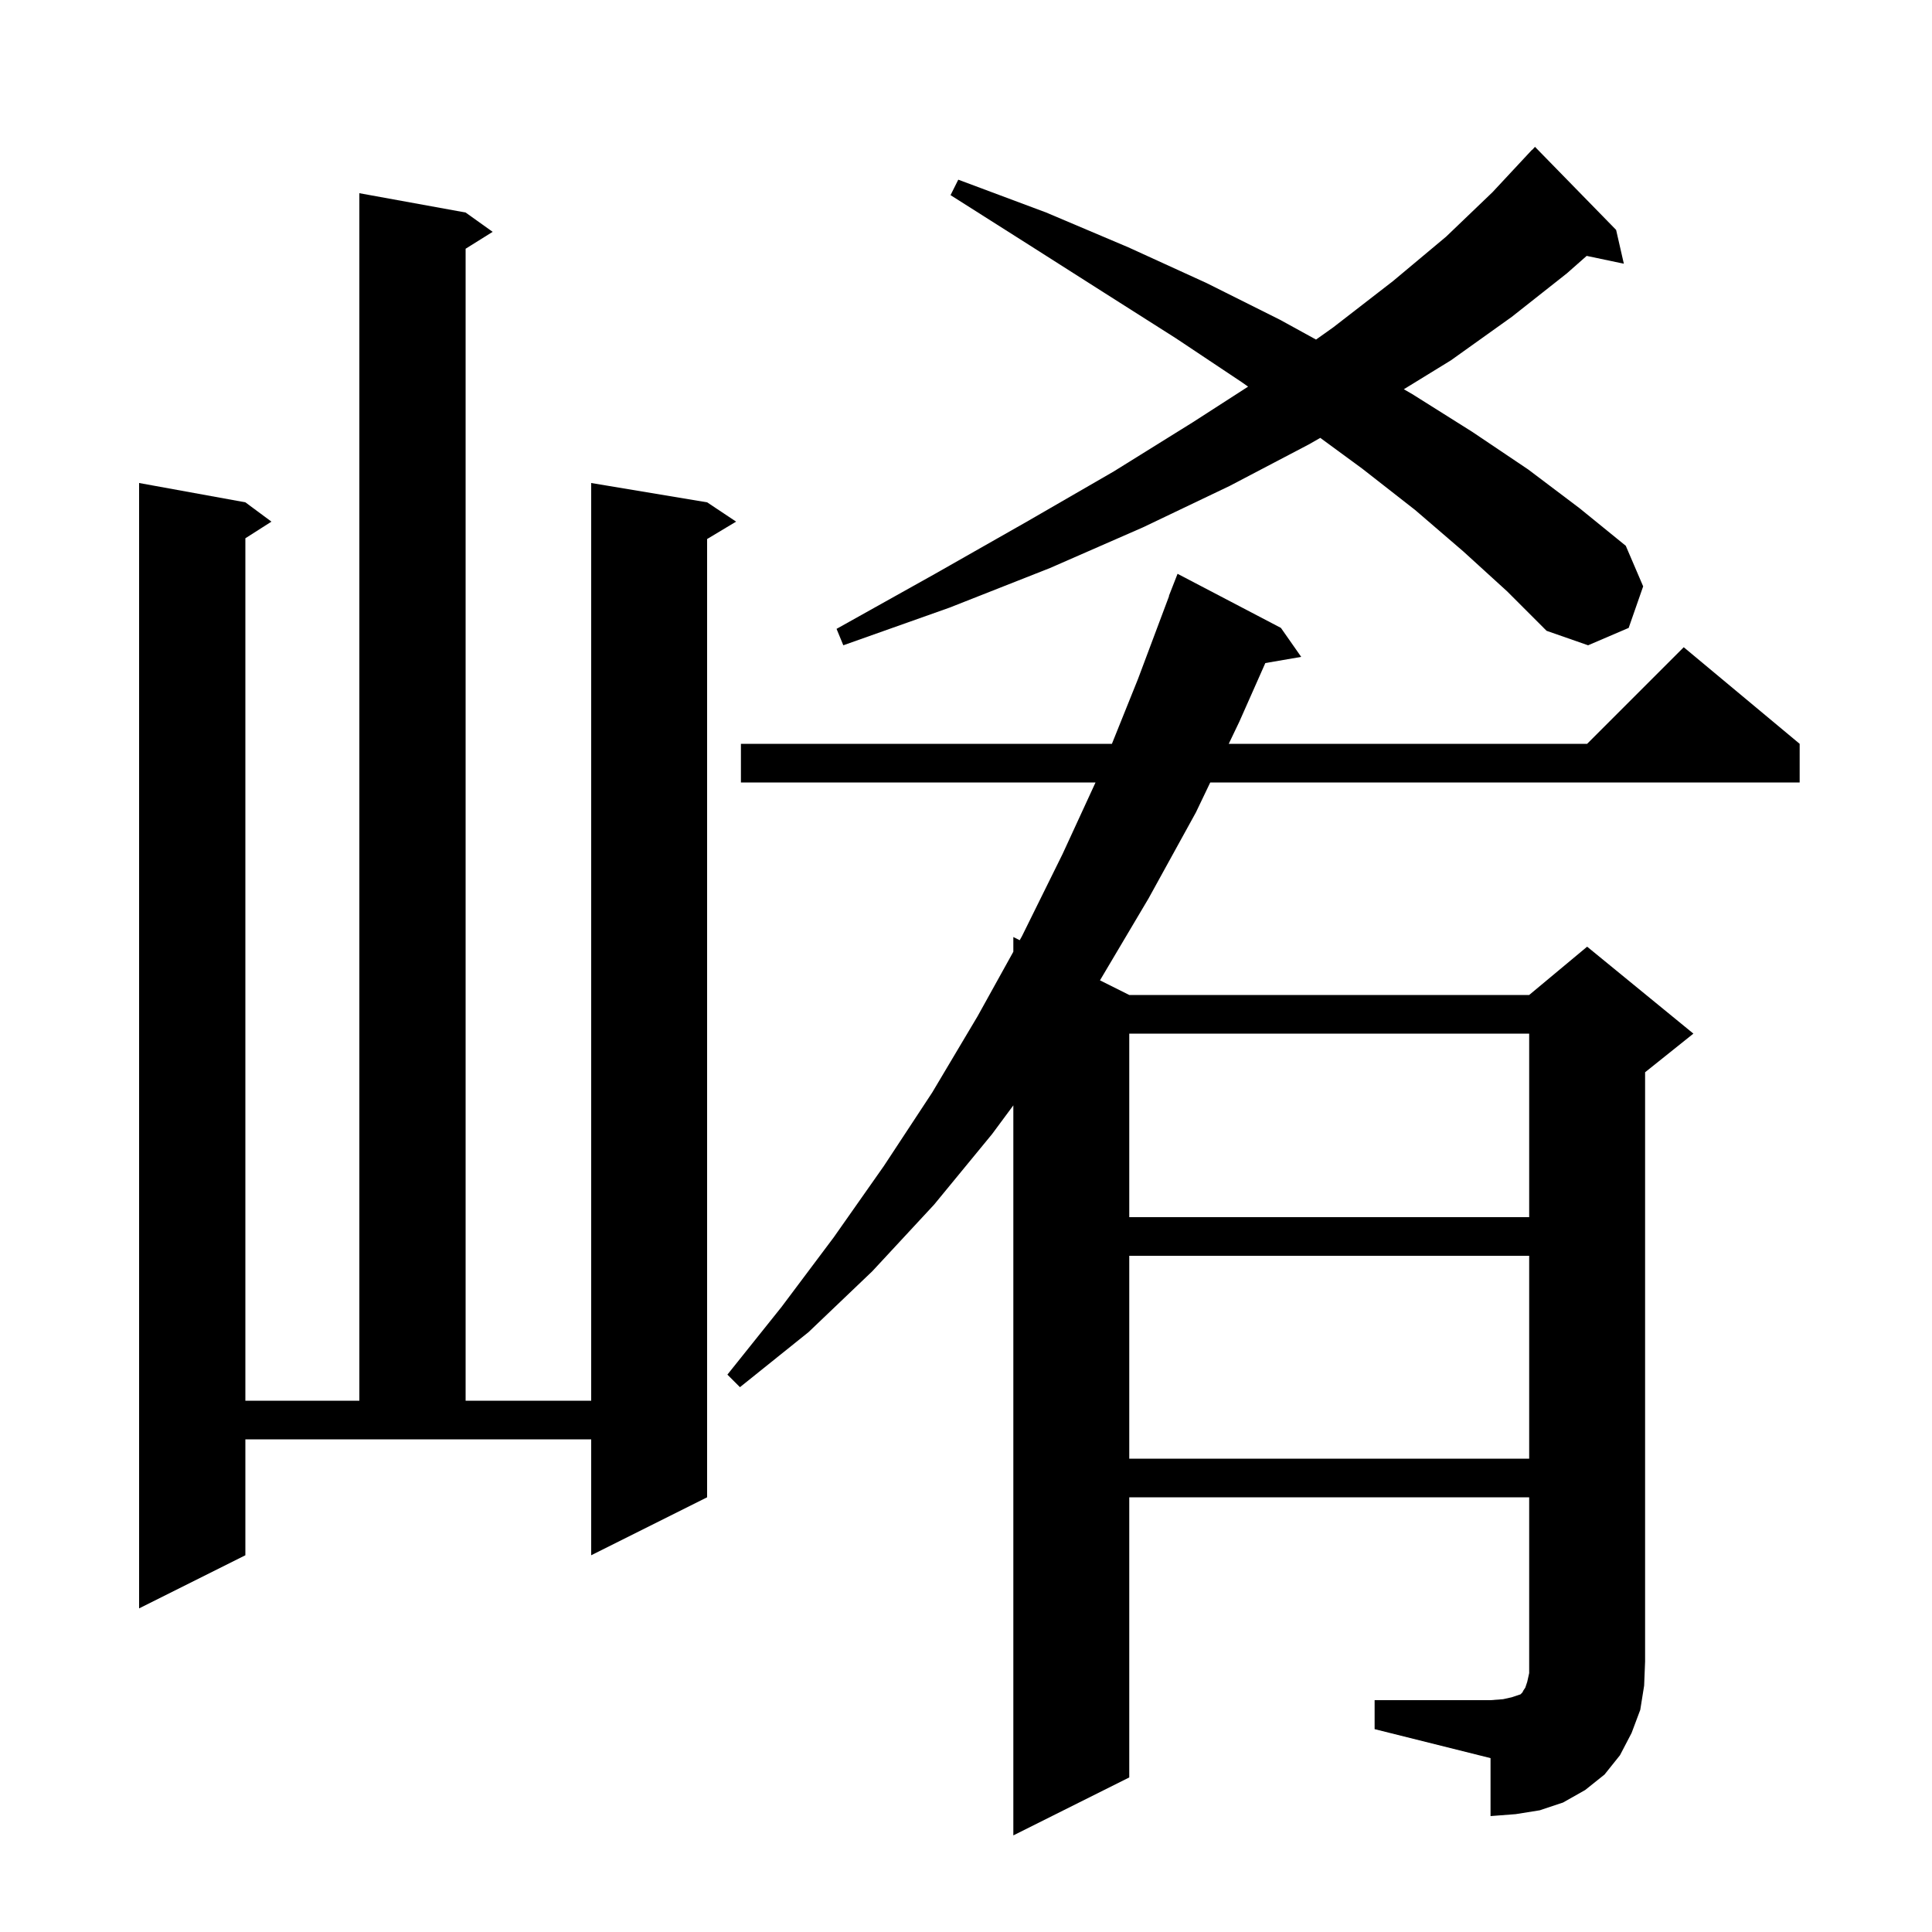 <svg xmlns="http://www.w3.org/2000/svg" xmlns:xlink="http://www.w3.org/1999/xlink" version="1.1" baseProfile="full" viewBox="0 0 200 200" width="200" height="200">
<g fill="black">
<path d="M 142.3 176.0 L 154.3 176.0 L 155.6 175.9 L 156.5 175.7 L 157.4 175.4 L 157.6 175.2 L 157.7 175.0 L 157.9 174.7 L 158.1 174.1 L 158.3 173.2 L 158.3 155.0 L 116.9 155.0 L 116.9 184.0 L 104.9 190.0 L 104.9 114.428 L 102.7 117.4 L 96.7 124.7 L 90.3 131.6 L 83.7 137.9 L 76.6 143.6 L 75.3 142.3 L 80.9 135.3 L 86.3 128.1 L 91.5 120.7 L 96.5 113.1 L 101.2 105.2 L 104.9 98.524 L 104.9 97.0 L 105.561 97.331 L 105.8 96.9 L 110.0 88.4 L 113.409 81.0 L 76.7 81.0 L 76.7 77.0 L 115.105 77.0 L 117.8 70.3 L 121.023 61.706 L 121.0 61.7 L 121.9 59.4 L 132.6 65.0 L 134.7 68.0 L 130.986 68.64 L 128.3 74.7 L 127.199 77.0 L 164.3 77.0 L 174.3 67.0 L 186.3 77.0 L 186.3 81.0 L 125.284 81.0 L 123.8 84.1 L 118.9 93.0 L 113.869 101.484 L 116.9 103.0 L 158.3 103.0 L 164.3 98.0 L 175.3 107.0 L 170.3 111.0 L 170.3 172.0 L 170.2 174.5 L 169.8 177.0 L 168.9 179.4 L 167.7 181.7 L 166.1 183.7 L 164.1 185.3 L 161.8 186.6 L 159.4 187.4 L 156.9 187.8 L 154.3 188.0 L 154.3 182.0 L 142.3 179.0 Z M 25.4 161.0 L 14.4 166.5 L 14.4 50.0 L 25.4 52.0 L 28.1 54.0 L 25.4 55.723 L 25.4 145.0 L 37.2 145.0 L 37.2 20.0 L 48.2 22.0 L 51.0 24.0 L 48.2 25.75 L 48.2 145.0 L 61.2 145.0 L 61.2 50.0 L 73.2 52.0 L 76.2 54.0 L 73.2 55.8 L 73.2 155.0 L 61.2 161.0 L 61.2 149.0 L 25.4 149.0 Z M 116.9 130.0 L 116.9 151.0 L 158.3 151.0 L 158.3 130.0 Z M 116.9 107.0 L 116.9 126.0 L 158.3 126.0 L 158.3 107.0 Z M 151.5 57.1 L 146.5 52.8 L 141.0 48.5 L 136.675 45.328 L 135.5 46.0 L 127.3 50.3 L 118.3 54.6 L 108.7 58.8 L 98.3 62.9 L 87.3 66.8 L 86.6 65.1 L 96.8 59.4 L 106.3 54.0 L 115.3 48.8 L 123.5 43.7 L 129.202 40.024 L 128.6 39.6 L 121.7 35.0 L 114.3 30.3 L 106.6 25.4 L 98.4 20.2 L 99.2 18.6 L 108.3 22.0 L 116.8 25.6 L 124.9 29.3 L 132.5 33.1 L 136.236 35.152 L 138.0 33.9 L 144.2 29.1 L 149.7 24.5 L 154.5 19.9 L 158.6 15.5 L 158.615 15.514 L 158.9 15.2 L 167.3 23.8 L 168.1 27.3 L 164.252 26.49 L 162.2 28.3 L 156.5 32.8 L 150.2 37.3 L 145.324 40.295 L 146.2 40.8 L 152.4 44.7 L 158.2 48.6 L 163.5 52.6 L 168.3 56.5 L 170.1 60.7 L 168.6 65.0 L 164.4 66.8 L 160.1 65.3 L 156.0 61.2 Z " />
</g>
</svg>
